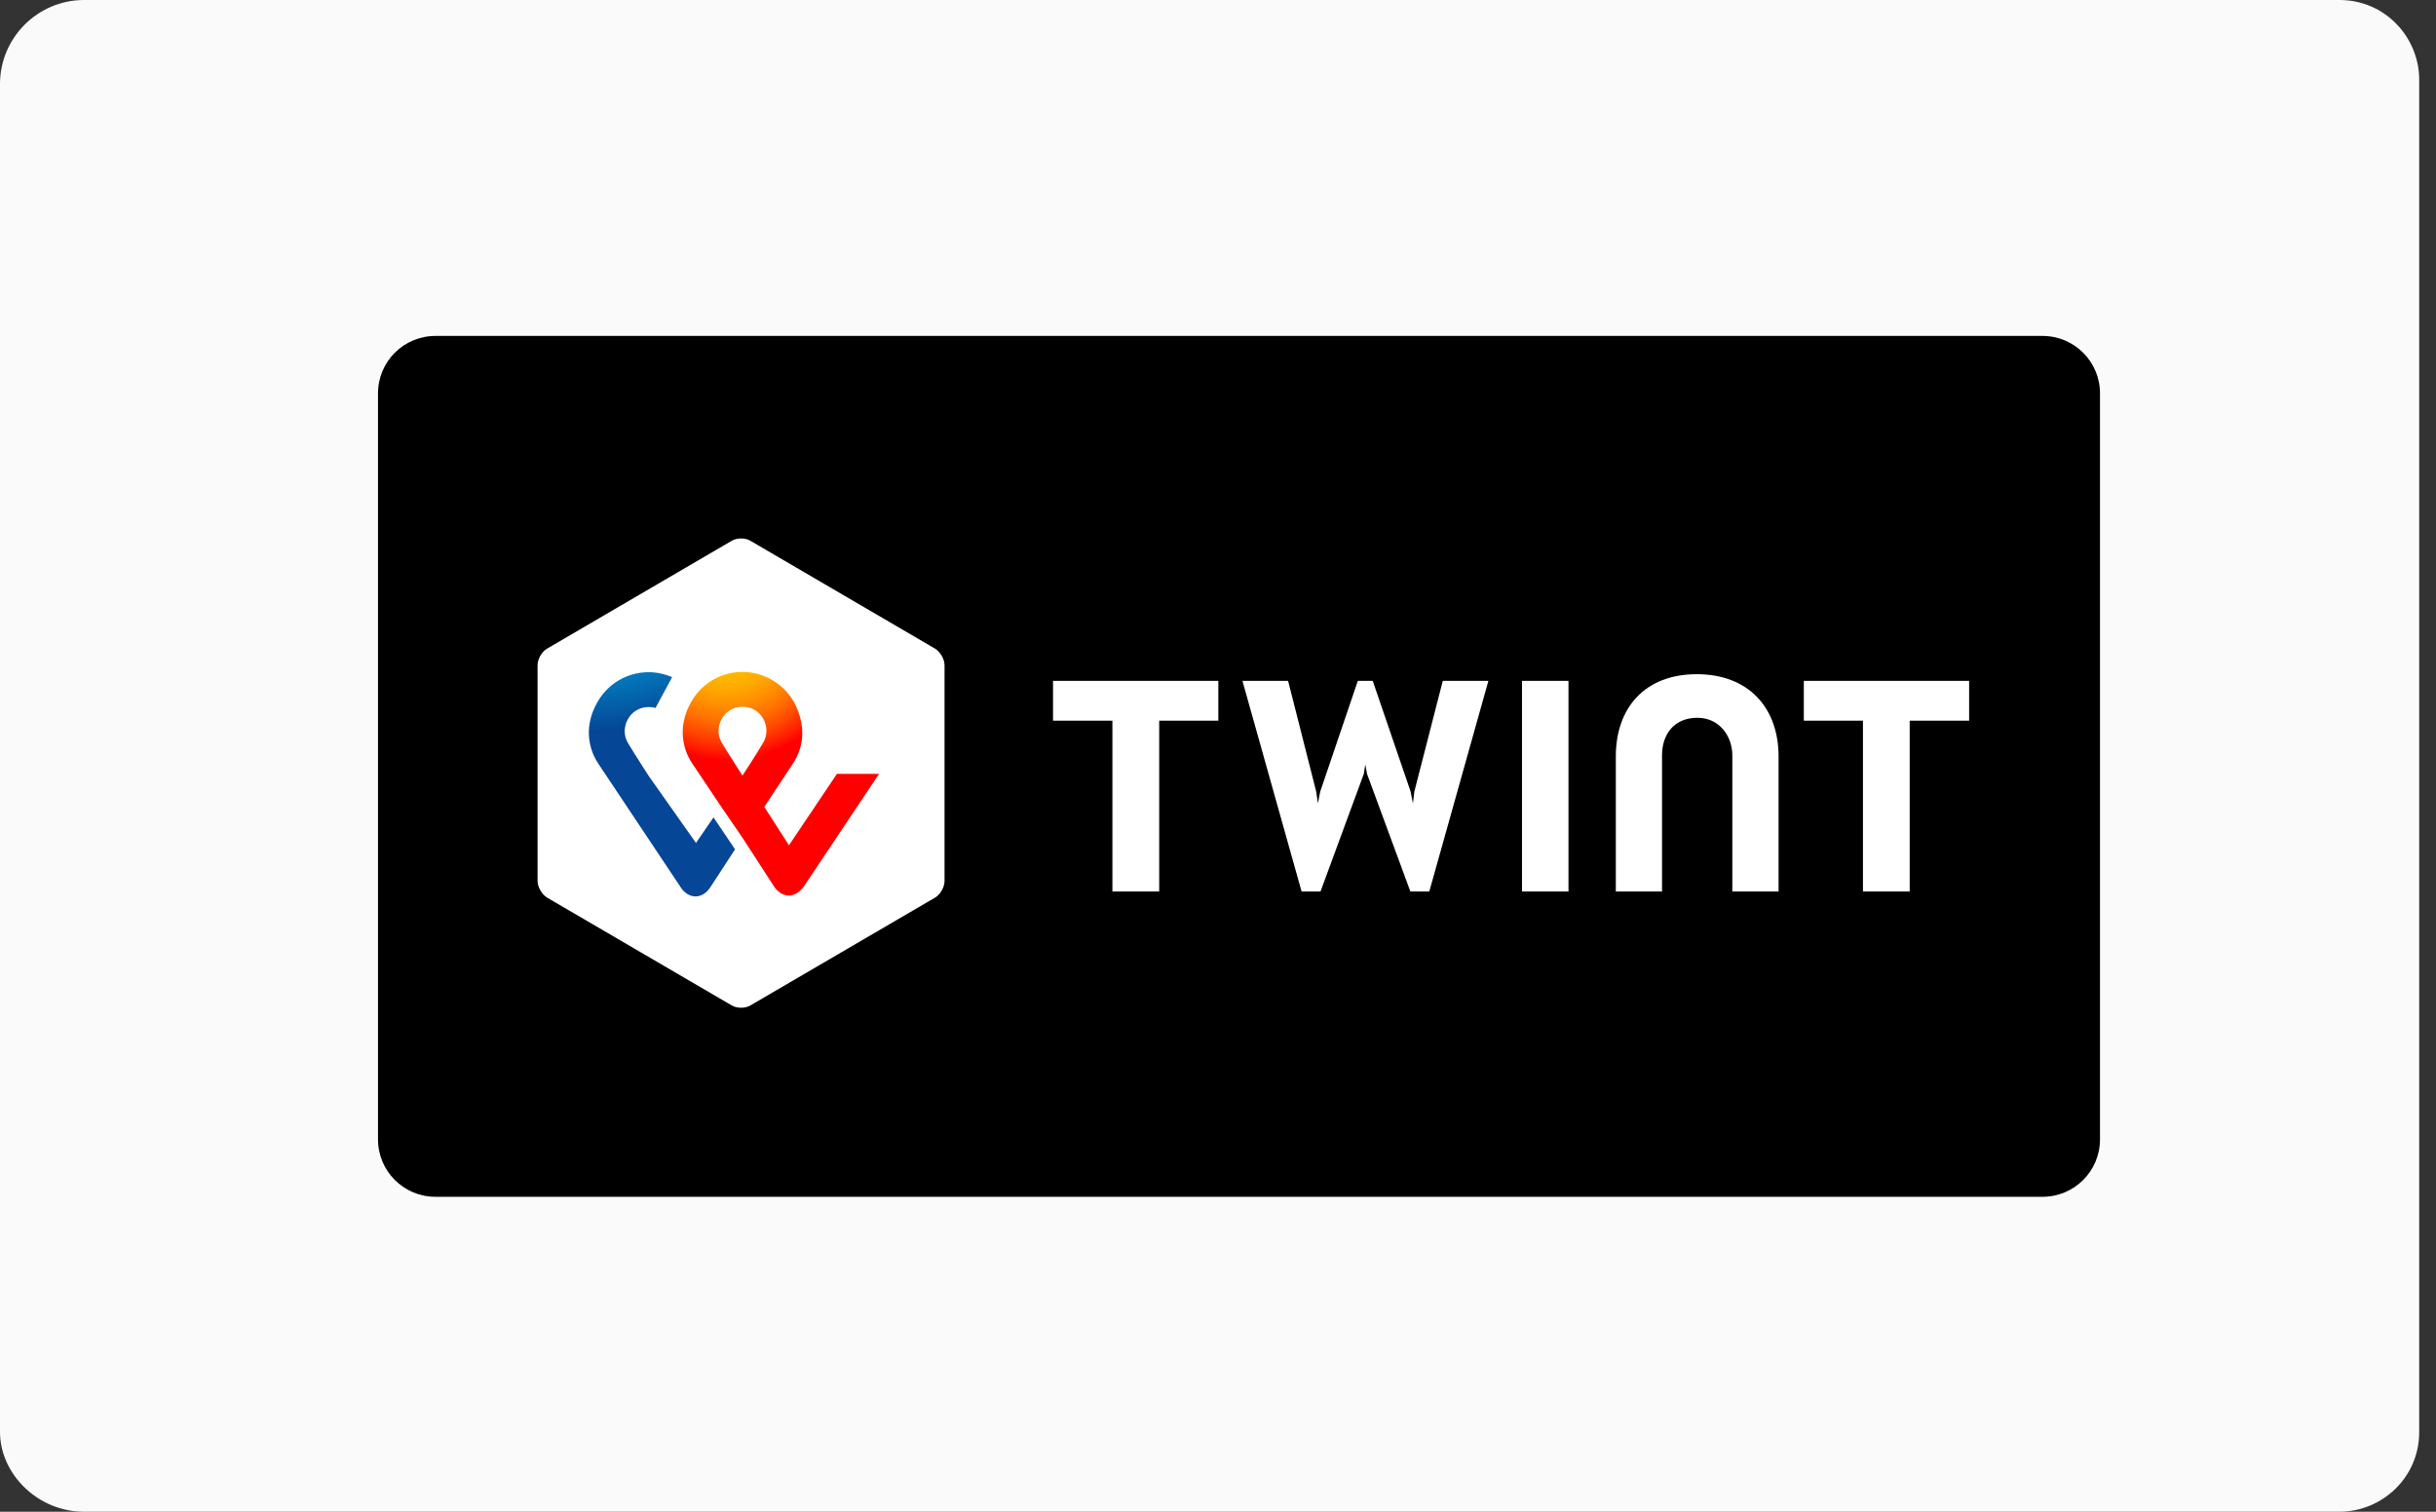 <svg width="58" height="36" viewBox="0 0 58 36" fill="none" xmlns="http://www.w3.org/2000/svg">
<rect x="0" y="0" width="58" height="36" fill="#333333" stroke="none"/>
<path d="M57.6 34.1C57.6 35.2 56.7 36 55.7 36H2C0.9 36 0 35.1 0 34.1V2C0 0.9 0.9 0 2 0H55.7C56.8 0 57.6 0.9 57.6 1.9V34.1Z" fill="#FAFAFA"/>
<path d="M48.633 8H10.367C9.612 8 9 8.612 9 9.367V27.133C9 27.888 9.612 28.5 10.367 28.5H48.633C49.388 28.5 50 27.888 50 27.133V9.367C50 8.612 49.388 8 48.633 8Z" fill="black"/>
<path d="M22.489 20.98C22.489 21.125 22.387 21.305 22.264 21.375L17.87 23.941C17.747 24.017 17.542 24.017 17.419 23.941L13.025 21.375C12.902 21.298 12.799 21.125 12.799 20.98V15.841C12.799 15.695 12.902 15.516 13.025 15.447L17.419 12.88C17.542 12.804 17.747 12.804 17.87 12.88L22.264 15.447C22.387 15.523 22.489 15.695 22.489 15.841V20.98Z" fill="white"/>
<path d="M46.884 16.214V17.162H45.469V21.229H44.356V17.162H42.948V16.214H46.884ZM29.008 16.214V17.162H27.6V21.229H26.486V17.162H25.072V16.214H29.008ZM40.399 16.055C41.636 16.055 42.347 16.858 42.347 18.013V21.229H41.246V17.985C41.246 17.549 40.953 17.093 40.413 17.093C39.866 17.093 39.572 17.48 39.572 17.985V21.229H38.472V18.013C38.472 16.858 39.162 16.055 40.399 16.055ZM36.238 16.214H37.345V21.229H36.238V16.214ZM32.507 18.206L32.472 18.428L31.441 21.229H30.99L29.582 16.214H30.669L31.338 18.85L31.379 19.133L31.434 18.85L32.329 16.214H32.684L33.586 18.85L33.641 19.133L33.675 18.85L34.352 16.214H35.438L34.031 21.229H33.58L32.548 18.428L32.507 18.206Z" fill="white"/>
<path d="M19.927 18.428L18.785 20.129L18.198 19.216L18.874 18.193C18.997 18.013 19.27 17.508 18.956 16.823C18.703 16.27 18.157 16 17.678 16C17.2 16 16.674 16.249 16.401 16.823C16.086 17.48 16.36 17.999 16.476 18.172C16.476 18.172 16.852 18.732 17.166 19.203L17.678 19.95L18.444 21.132C18.451 21.139 18.573 21.326 18.785 21.326C18.99 21.326 19.113 21.139 19.134 21.119L20.931 18.428H19.927ZM17.678 18.469C17.678 18.469 17.378 18.006 17.186 17.688C16.974 17.342 17.214 16.83 17.678 16.83C18.15 16.83 18.382 17.342 18.17 17.688C17.979 18.013 17.678 18.469 17.678 18.469Z" fill="url(#paint0_radial_4_378)"/>
<path d="M16.571 20.074L15.444 18.476C15.444 18.476 15.143 18.013 14.952 17.695C14.74 17.349 14.979 16.837 15.444 16.837C15.505 16.837 15.56 16.844 15.608 16.858L16.004 16.124C15.82 16.048 15.628 16.007 15.444 16.007C14.966 16.007 14.439 16.256 14.166 16.83C13.852 17.487 14.125 18.006 14.241 18.179L16.209 21.132C16.223 21.16 16.353 21.347 16.558 21.347C16.77 21.347 16.886 21.167 16.906 21.139L17.501 20.226L16.988 19.465L16.571 20.074Z" fill="url(#paint1_radial_4_378)"/>
<defs>
<radialGradient id="paint0_radial_4_378" cx="0" cy="0" r="1" gradientUnits="userSpaceOnUse" gradientTransform="translate(17.3 15.023) scale(5.294)">
<stop stop-color="#FFCC00"/>
<stop offset="0.092" stop-color="#FFC800"/>
<stop offset="0.174" stop-color="#FFBD00"/>
<stop offset="0.253" stop-color="#FFAB00"/>
<stop offset="0.33" stop-color="#FF9100"/>
<stop offset="0.405" stop-color="#FF7000"/>
<stop offset="0.479" stop-color="#FF4700"/>
<stop offset="0.55" stop-color="#FF1800"/>
<stop offset="0.582" stop-color="#FF0000"/>
<stop offset="1" stop-color="#FF0000"/>
</radialGradient>
<radialGradient id="paint1_radial_4_378" cx="0" cy="0" r="1" gradientUnits="userSpaceOnUse" gradientTransform="translate(14.109 12.549) scale(4.854)">
<stop stop-color="#00B4E6"/>
<stop offset="0.201" stop-color="#00B0E3"/>
<stop offset="0.39" stop-color="#01A5DB"/>
<stop offset="0.574" stop-color="#0292CD"/>
<stop offset="0.755" stop-color="#0377BA"/>
<stop offset="0.932" stop-color="#0455A1"/>
<stop offset="1" stop-color="#054696"/>
</radialGradient>
</defs>
</svg>
